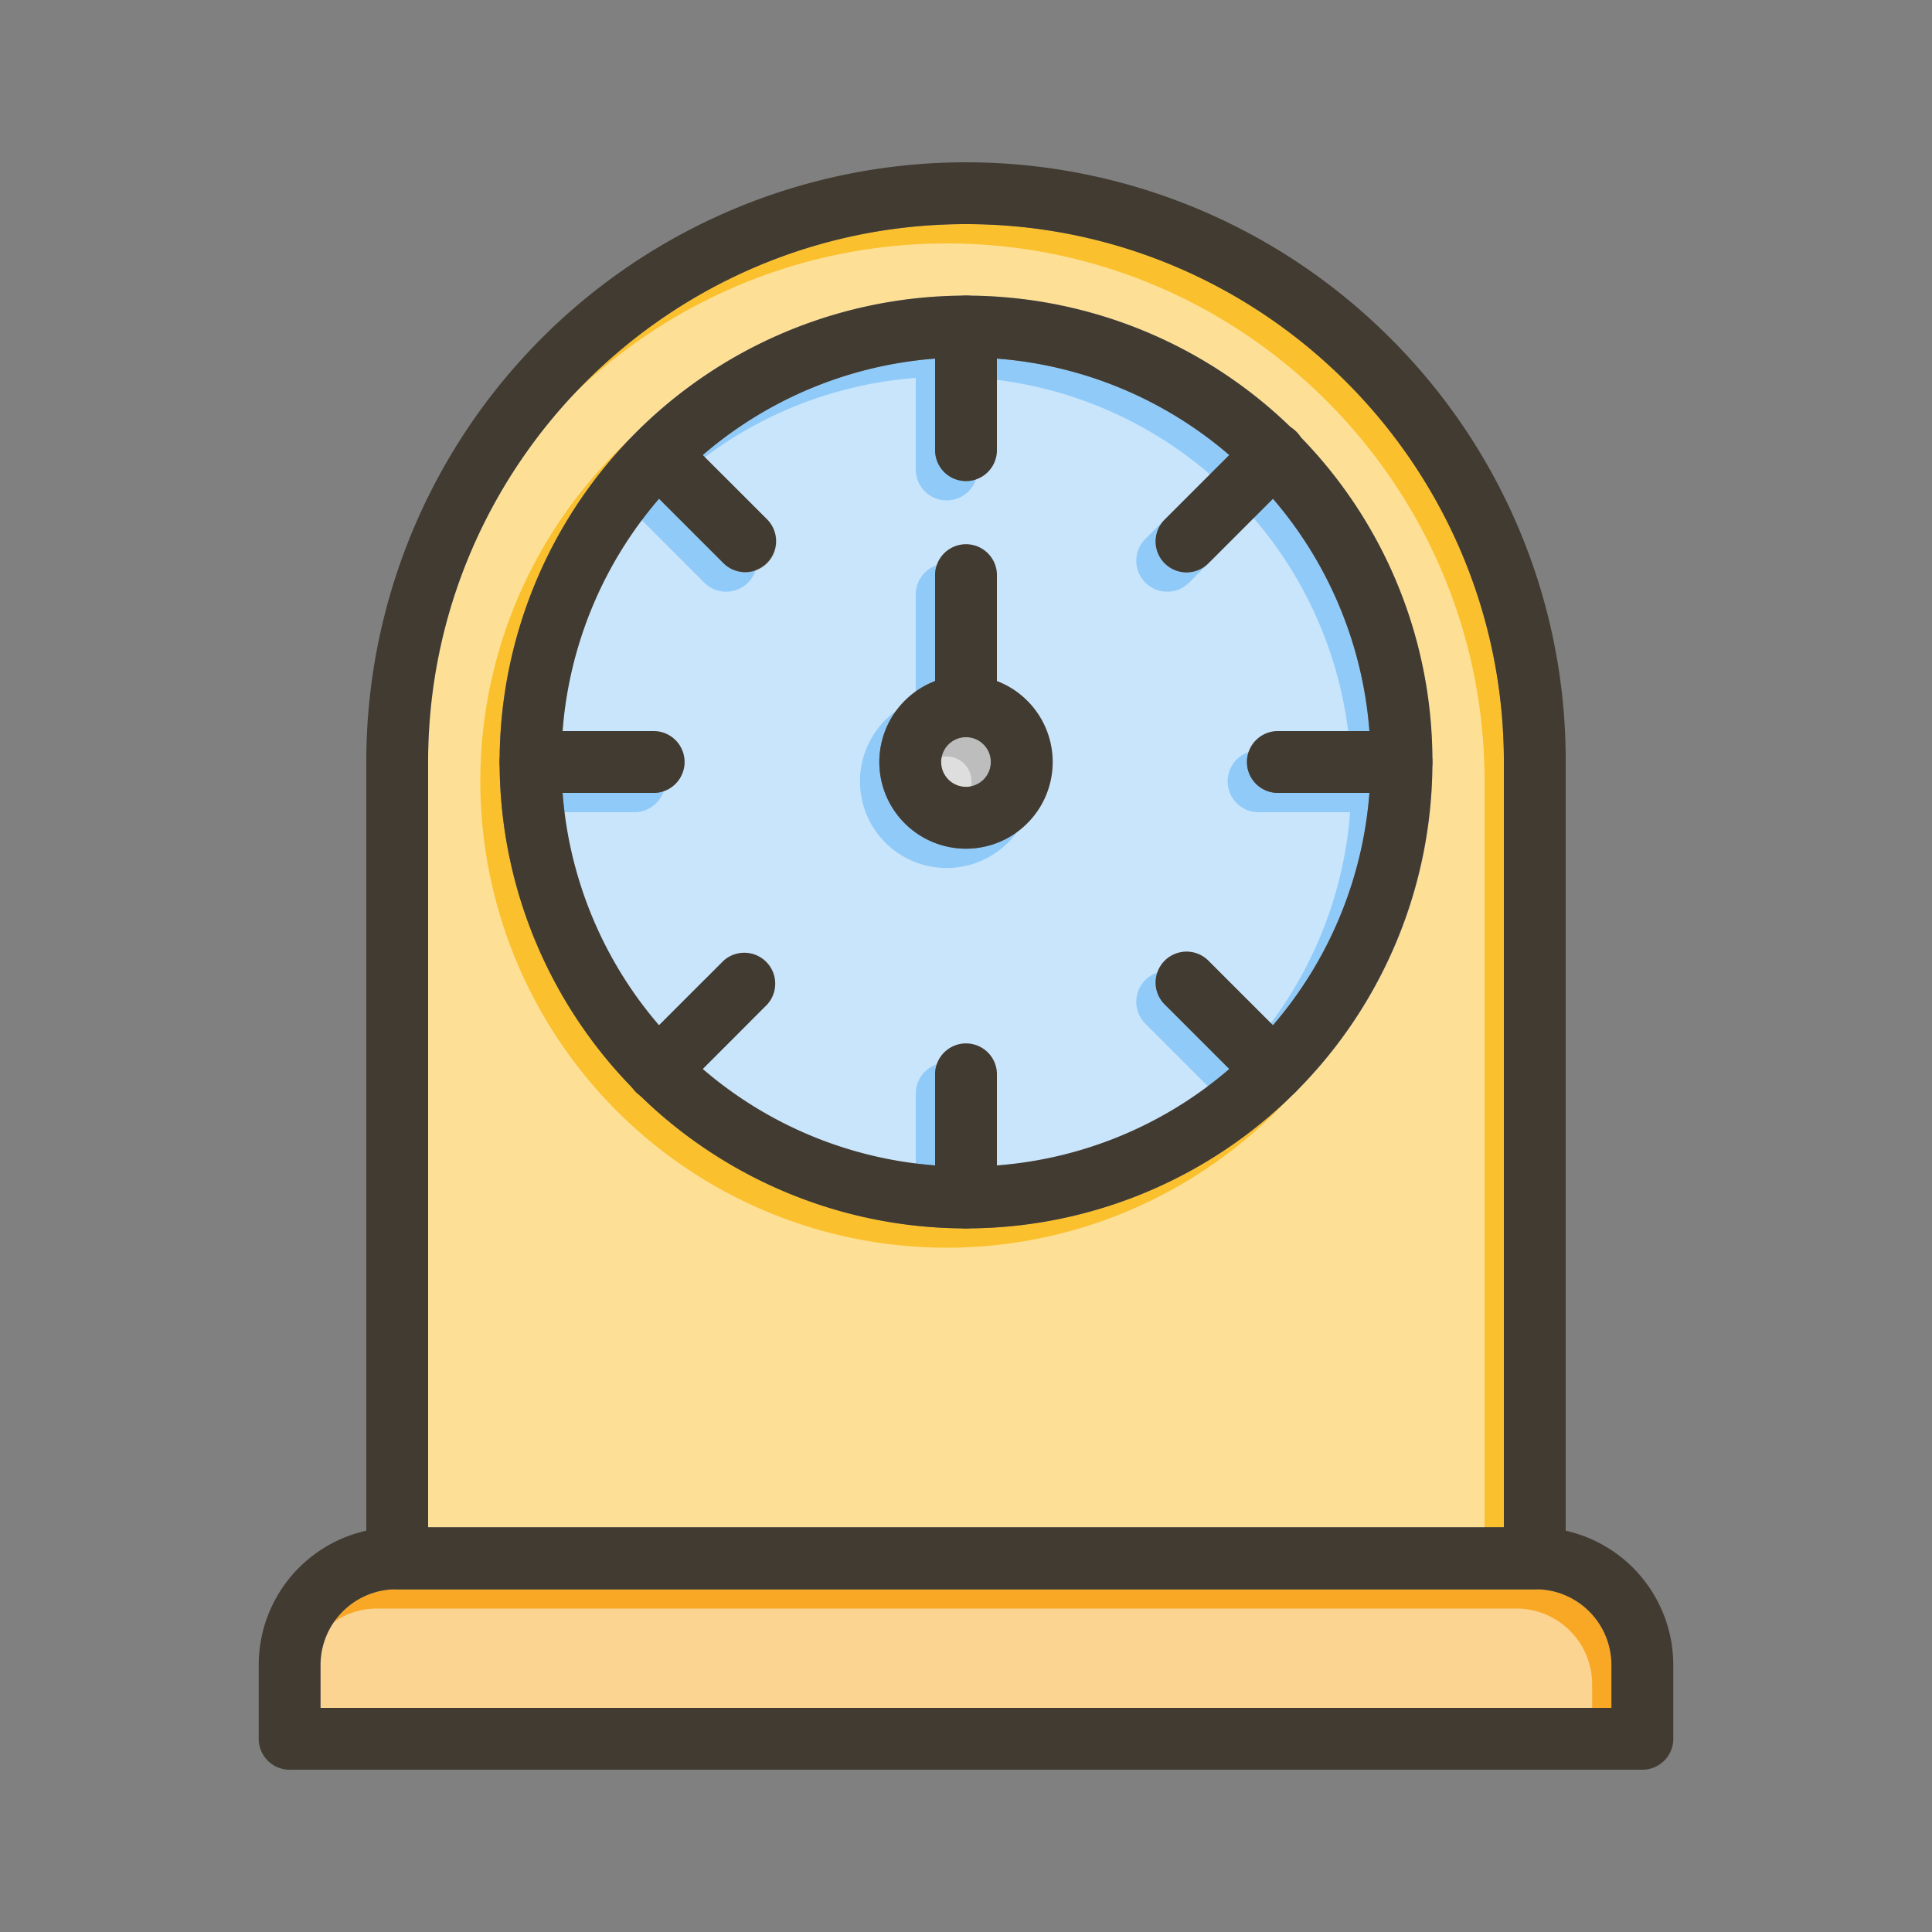 <svg id="Layer_1" viewBox="0 0 1000 1000" xmlns="http://www.w3.org/2000/svg" data-name="Layer 1"><rect x="0" y="0" width="1000" height="1000" fill="#808080" stroke="none"/><path d="m500 116c-153.52 0-278.41 124.89-278.41 278.41v396.17h556.82v-396.17c0-153.52-124.89-278.41-278.41-278.41zm170.7 449.11a241.4 241.4 0 1 1 70.71-170.7 239.81 239.81 0 0 1 -70.71 170.7z" fill="#fbc02d"/><path d="m834.09 861.77v22.23h-668.18v-22.23a39.23 39.23 0 0 1 39.18-39.19h589.82a39.23 39.23 0 0 1 39.18 39.19z" fill="#f9a825"/><path d="m645.44 394.41a16 16 0 0 1 16-16h47.37a208.55 208.55 0 0 0 -49.92-120.26l-33.42 33.42a16 16 0 1 1 -22.63-22.63l33.43-33.42a208.56 208.56 0 0 0 -120.27-49.92v47.4a16 16 0 1 1 -32 0v-47.4a208.56 208.56 0 0 0 -120.27 49.92l33.27 33.26a16 16 0 1 1 -22.63 22.62l-33.26-33.26a208.68 208.68 0 0 0 -49.92 120.27h47.14a16 16 0 0 1 0 32h-47.14a208.55 208.55 0 0 0 49.92 120.26l33.26-33.26a16 16 0 0 1 22.63 22.59l-33.27 33.3a208.56 208.56 0 0 0 120.27 49.92v-47.14a16 16 0 1 1 32 0v47.14a208.56 208.56 0 0 0 120.27-49.92l-33.43-33.42a16 16 0 1 1 22.63-22.63l33.42 33.42a208.55 208.55 0 0 0 49.92-120.26h-47.37a16 16 0 0 1 -16-16zm-145.44 44.86a44.85 44.85 0 0 1 -16-86.76v-54.81a16 16 0 0 1 32 0v54.81a44.85 44.85 0 0 1 -16 86.76z" fill="#90caf9"/><circle cx="500" cy="394.41" fill="#bdbdbd" r="12.86"/><g fill="#fff" opacity=".5"><path d="m490 126c-153.52 0-278.41 124.89-278.41 278.41v396.17h556.82v-396.17c0-153.52-124.89-278.41-278.41-278.41zm170.7 449.11a241.4 241.4 0 1 1 70.71-170.7 239.81 239.81 0 0 1 -70.71 170.7z"/><path d="m824.09 871.77v22.23h-668.18v-22.23a39.23 39.23 0 0 1 39.18-39.19h589.82a39.23 39.23 0 0 1 39.18 39.19z"/><path d="m635.44 404.41a16 16 0 0 1 16-16h47.37a208.55 208.55 0 0 0 -49.92-120.26l-33.42 33.42a16 16 0 1 1 -22.63-22.63l33.43-33.42a208.56 208.56 0 0 0 -120.27-49.92v47.4a16 16 0 1 1 -32 0v-47.4a208.56 208.56 0 0 0 -120.27 49.92l33.27 33.26a16 16 0 1 1 -22.63 22.62l-33.26-33.26a208.68 208.68 0 0 0 -49.92 120.27h47.14a16 16 0 0 1 0 32h-47.14a208.55 208.55 0 0 0 49.92 120.26l33.26-33.26a16 16 0 0 1 22.63 22.59l-33.27 33.3a208.56 208.56 0 0 0 120.27 49.92v-47.14a16 16 0 1 1 32 0v47.14a208.56 208.56 0 0 0 120.27-49.92l-33.43-33.42a16 16 0 0 1 22.63-22.63l33.42 33.42a208.55 208.55 0 0 0 49.92-120.26h-47.37a16 16 0 0 1 -16-16zm-145.44 44.86a44.85 44.85 0 0 1 -16-86.76v-54.81a16 16 0 0 1 32 0v54.81a44.85 44.85 0 0 1 -16 86.76z"/><circle cx="490" cy="404.41" r="12.86"/></g><g fill="#413b32"><path d="m719.49 174.92a310.41 310.41 0 0 0 -529.9 219.49v412.17a16 16 0 0 0 16 16h588.82a16 16 0 0 0 16-16v-412.17a308.38 308.38 0 0 0 -90.92-219.49zm-497.9 615.66v-396.17c0-153.52 124.89-278.41 278.41-278.41s278.41 124.89 278.41 278.41v396.17z"/><path d="m810.41 792.29a70.73 70.73 0 0 0 -15.5-1.71h-589.82a71.19 71.19 0 0 0 -71.18 71.19v38.23a16 16 0 0 0 16 16h700.18a16 16 0 0 0 16-16v-38.23a71.29 71.29 0 0 0 -55.68-69.48zm23.68 91.71h-668.18v-22.23a39.23 39.23 0 0 1 39.18-39.19h589.82a39.23 39.23 0 0 1 39.18 39.19z"/><path d="m670.7 223.71a241.4 241.4 0 1 0 70.71 170.7 239.81 239.81 0 0 0 -70.71-170.7zm-11.81 307a211.05 211.05 0 0 1 -22.62 22.63 208.56 208.56 0 0 1 -120.27 49.88q-7.92.6-16 .6t-16-.6a208.56 208.56 0 0 1 -120.27-49.92 211.05 211.05 0 0 1 -22.62-22.63 208.55 208.55 0 0 1 -49.92-120.26q-.6-7.92-.6-16t.6-16a208.68 208.68 0 0 1 49.92-120.27 211.88 211.88 0 0 1 22.62-22.62 208.56 208.56 0 0 1 120.27-49.92q7.92-.6 16-.6t16 .6a208.56 208.56 0 0 1 120.27 49.92 211.05 211.05 0 0 1 22.62 22.63 208.55 208.55 0 0 1 49.92 120.26q.6 7.92.6 16t-.6 16a208.55 208.55 0 0 1 -49.92 120.26z"/><path d="m516 169v64a16 16 0 1 1 -32 0v-64a16 16 0 0 1 32 0z"/><path d="m516 556.08v63.74a16 16 0 1 1 -32 0v-63.74a16 16 0 1 1 32 0z"/><path d="m670.7 246.33-11.81 11.82-33.42 33.42a16 16 0 1 1 -22.63-22.63l33.43-33.42 11.81-11.81a16 16 0 1 1 22.62 22.62z"/><path d="m397 520-33.27 33.3-11.81 11.81a16 16 0 1 1 -22.62-22.63l45.07-45.07a16 16 0 0 1 22.63 22.59z"/><path d="m741.41 394.41a16 16 0 0 1 -16 16h-64a16 16 0 0 1 0-32h64a16 16 0 0 1 16 16z"/><path d="m354.33 394.41a16 16 0 0 1 -16 16h-63.74a16 16 0 0 1 0-32h63.74a16 16 0 0 1 16 16z"/><path d="m670.7 565.11a16 16 0 0 1 -22.62 0l-11.81-11.81-33.43-33.42a16 16 0 1 1 22.63-22.63l33.42 33.42 11.81 11.81a16 16 0 0 1 0 22.63z"/><path d="m397 291.4a16 16 0 0 1 -22.63 0l-33.26-33.26-11.81-11.81a16 16 0 0 1 22.62-22.62l11.81 11.81 33.27 33.26a16 16 0 0 1 0 22.62z"/><path d="m516 297.7v67.85a16 16 0 0 1 -32 0v-67.85a16 16 0 0 1 32 0z"/><path d="m516 352.51a44.72 44.72 0 0 0 -32 0 44.86 44.86 0 1 0 32 0zm-16 54.76a12.86 12.86 0 1 1 12.86-12.86 12.88 12.88 0 0 1 -12.86 12.86z"/></g></svg>